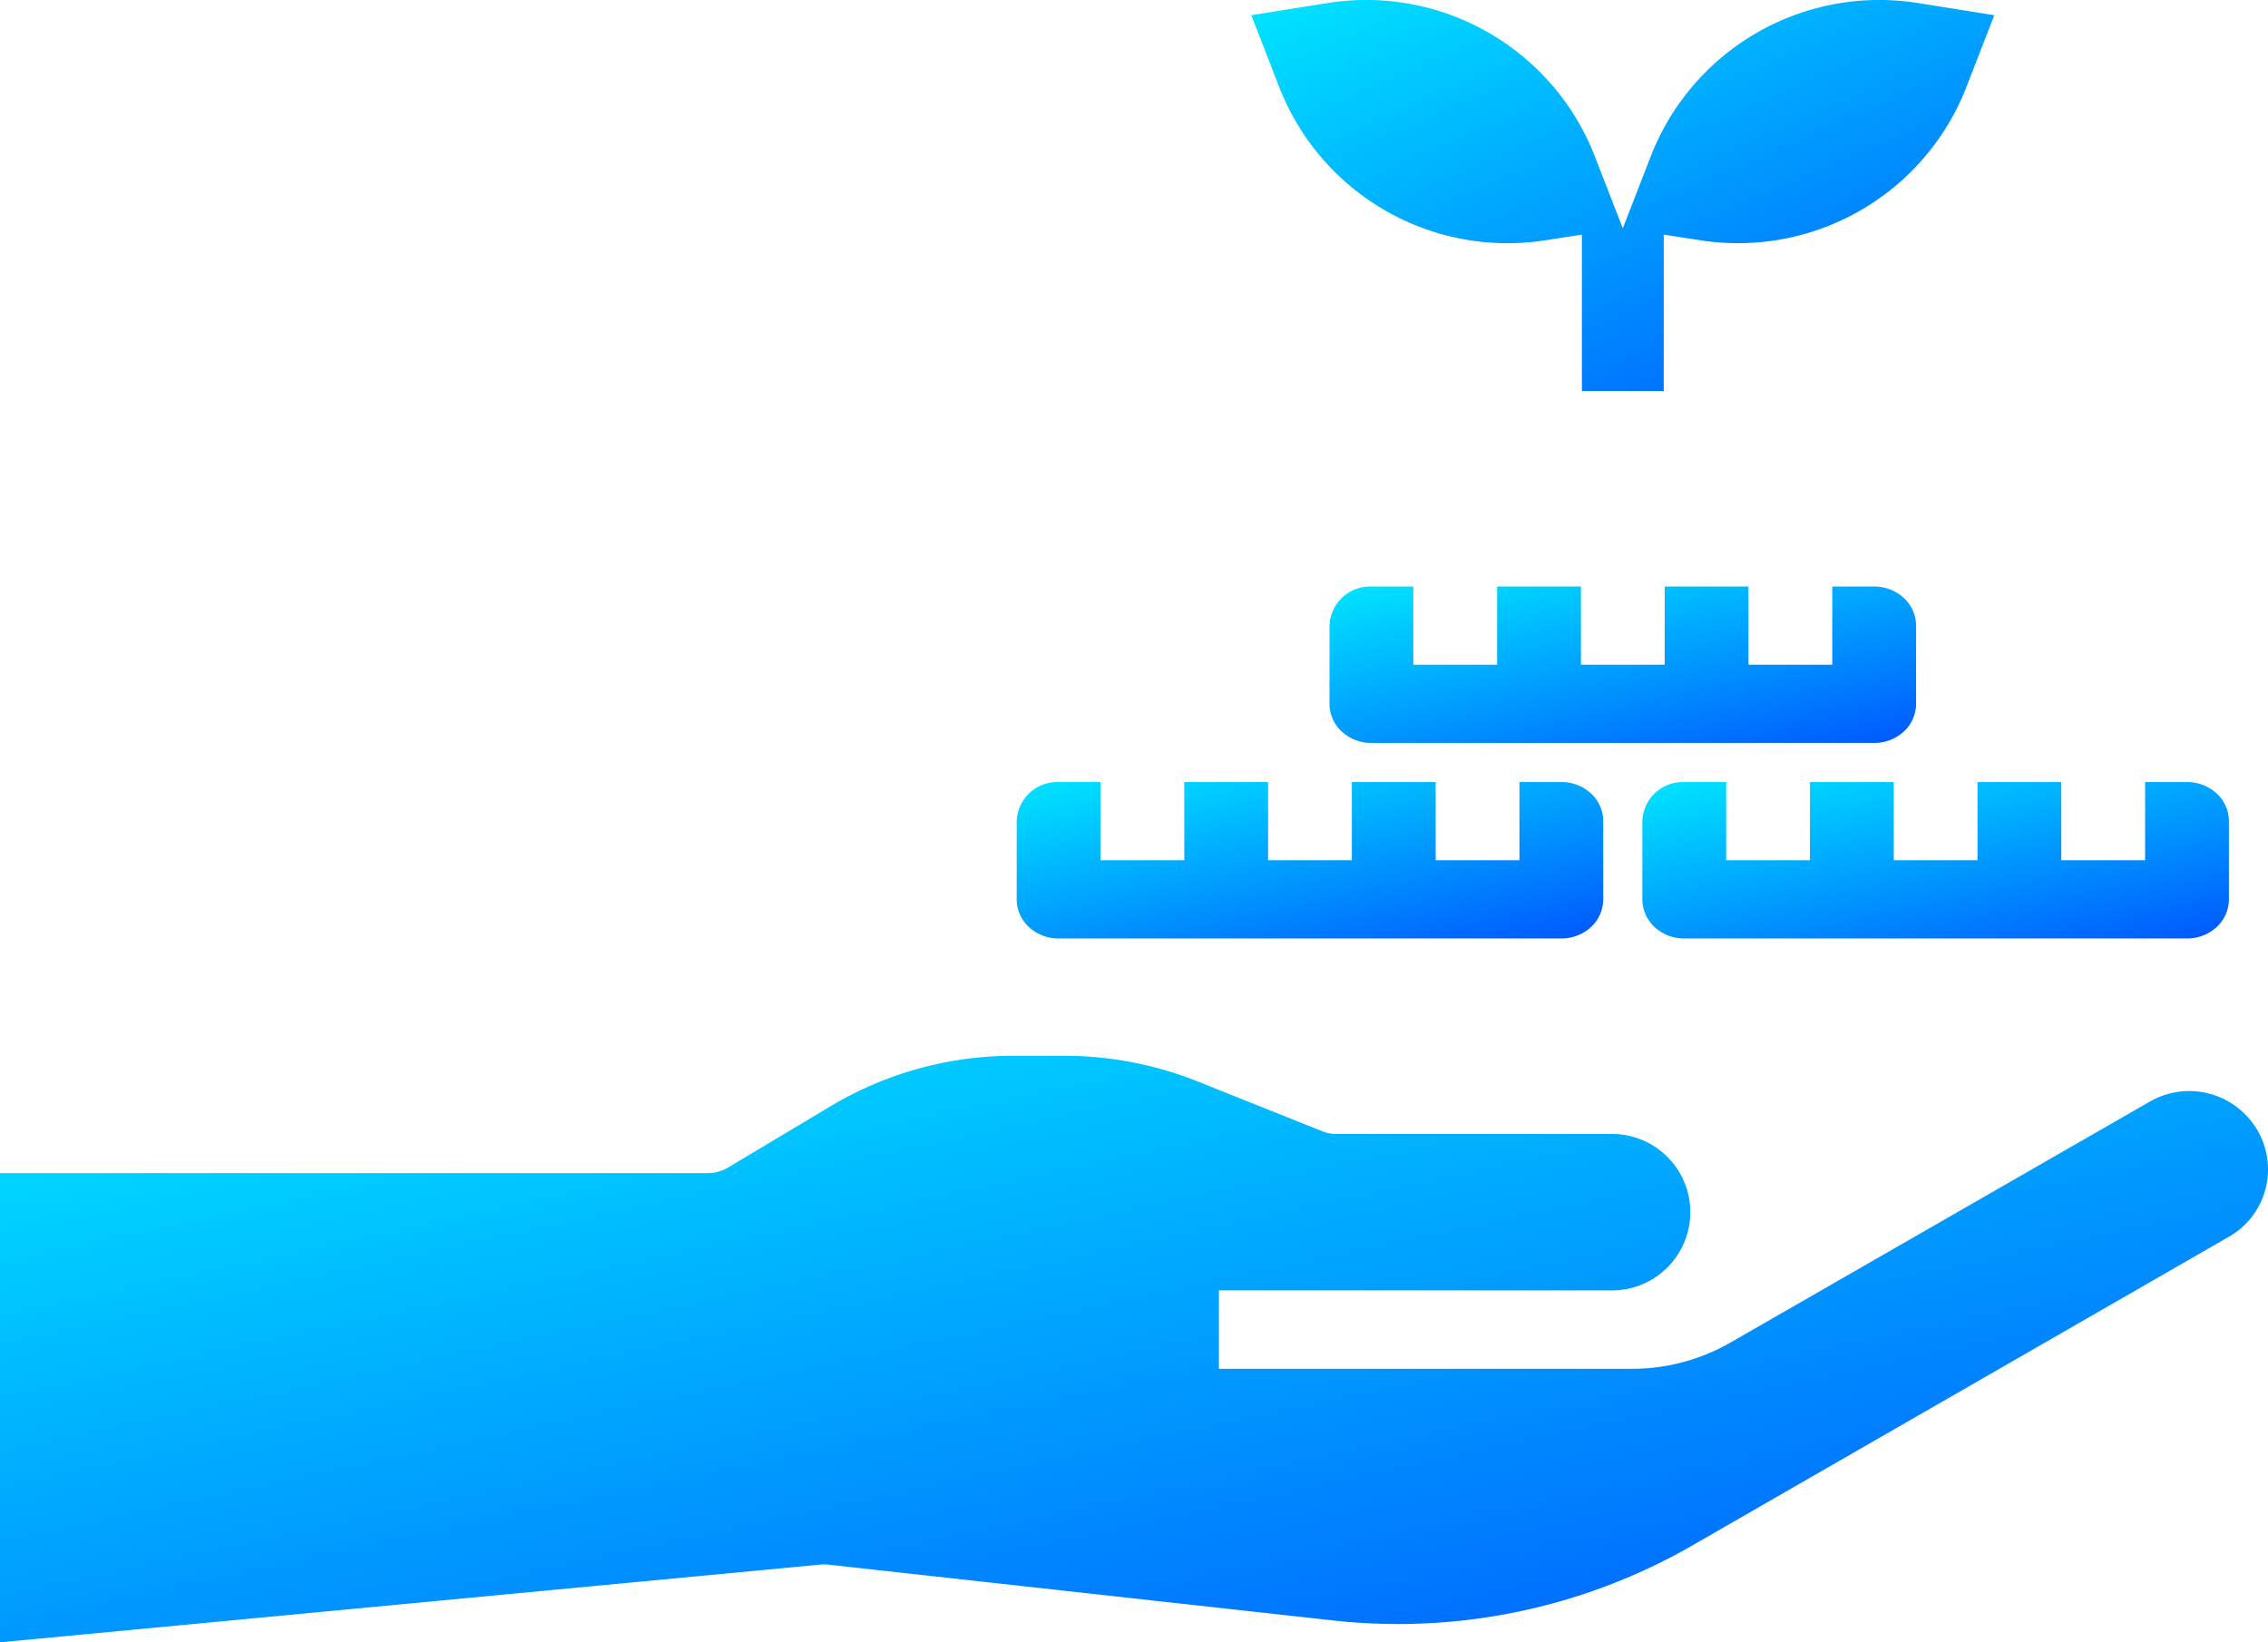 <svg id="Group_9" data-name="Group 9" xmlns="http://www.w3.org/2000/svg" xmlns:xlink="http://www.w3.org/1999/xlink" width="58" height="42" viewBox="0 0 58 42">
  <defs>
    <linearGradient id="linear-gradient" y1="-0.2" x2="1" y2="1" gradientUnits="objectBoundingBox">
      <stop offset="0" stop-color="#00f5ff"/>
      <stop offset="1" stop-color="#0057ff"/>
    </linearGradient>
  </defs>
  <path id="Fill_1" data-name="Fill 1" d="M15,3V1a.968.968,0,0,0-.313-.708A1.113,1.113,0,0,0,13.929,0H12.857V2H10.714V0H8.571V2H6.429V0H4.286V2H2.143V0H1.071A1.037,1.037,0,0,0,0,1V3a.968.968,0,0,0,.313.708A1.113,1.113,0,0,0,1.071,4H13.929a1.113,1.113,0,0,0,.758-.292A.968.968,0,0,0,15,3Z" transform="translate(34 15)" fill="url(#linear-gradient)"/>
  <path id="Fill_2" data-name="Fill 2" d="M15,3V1a.968.968,0,0,0-.313-.708A1.113,1.113,0,0,0,13.929,0H12.857V2H10.714V0H8.571V2H6.429V0H4.286V2H2.143V0H1.071A1.037,1.037,0,0,0,0,1V3a.968.968,0,0,0,.313.708A1.113,1.113,0,0,0,1.071,4H13.929a1.113,1.113,0,0,0,.758-.292A.968.968,0,0,0,15,3Z" transform="translate(26 20)" fill="url(#linear-gradient)"/>
  <path id="Fill_3" data-name="Fill 3" d="M15,3V1a.968.968,0,0,0-.313-.708A1.113,1.113,0,0,0,13.929,0H12.857V2H10.714V0H8.571V2H6.429V0H4.286V2H2.143V0H1.071A1.037,1.037,0,0,0,0,1V3a.968.968,0,0,0,.313.708A1.113,1.113,0,0,0,1.071,4H13.929a1.113,1.113,0,0,0,.758-.292A.968.968,0,0,0,15,3Z" transform="translate(42 20)" fill="url(#linear-gradient)"/>
  <path id="Fill_4" data-name="Fill 4" d="M21.026,13.008a1.354,1.354,0,0,1,.2.01l12.85,1.421a15.1,15.1,0,0,0,9.21-1.921L56.992,4.633A1.983,1.983,0,0,0,57.726,1.9a2.017,2.017,0,0,0-2.745-.73L44.252,7.335a5.035,5.035,0,0,1-2.514.67H31.171V6H41.226a2,2,0,1,0,0-4H34.187a.946.946,0,0,1-.372-.07L30.587.64A9.238,9.238,0,0,0,27.219,0H25.912a9.1,9.1,0,0,0-4.655,1.281L18.612,2.862A1,1,0,0,1,18.1,3H0V15Z" transform="translate(0 27)" fill="url(#linear-gradient)"/>
  <path id="Fill_6" data-name="Fill 6" d="M17.043.077a6.27,6.27,0,0,0-6.832,3.932L9.5,5.839,8.789,4.009A6.27,6.27,0,0,0,1.957.077L0,.389.711,2.22A6.266,6.266,0,0,0,7.543,6.141L8.454,6v4h2.093V6l.91.14A6.266,6.266,0,0,0,18.289,2.22L19,.389Z" transform="translate(32)" fill="url(#linear-gradient)"/>
</svg>
